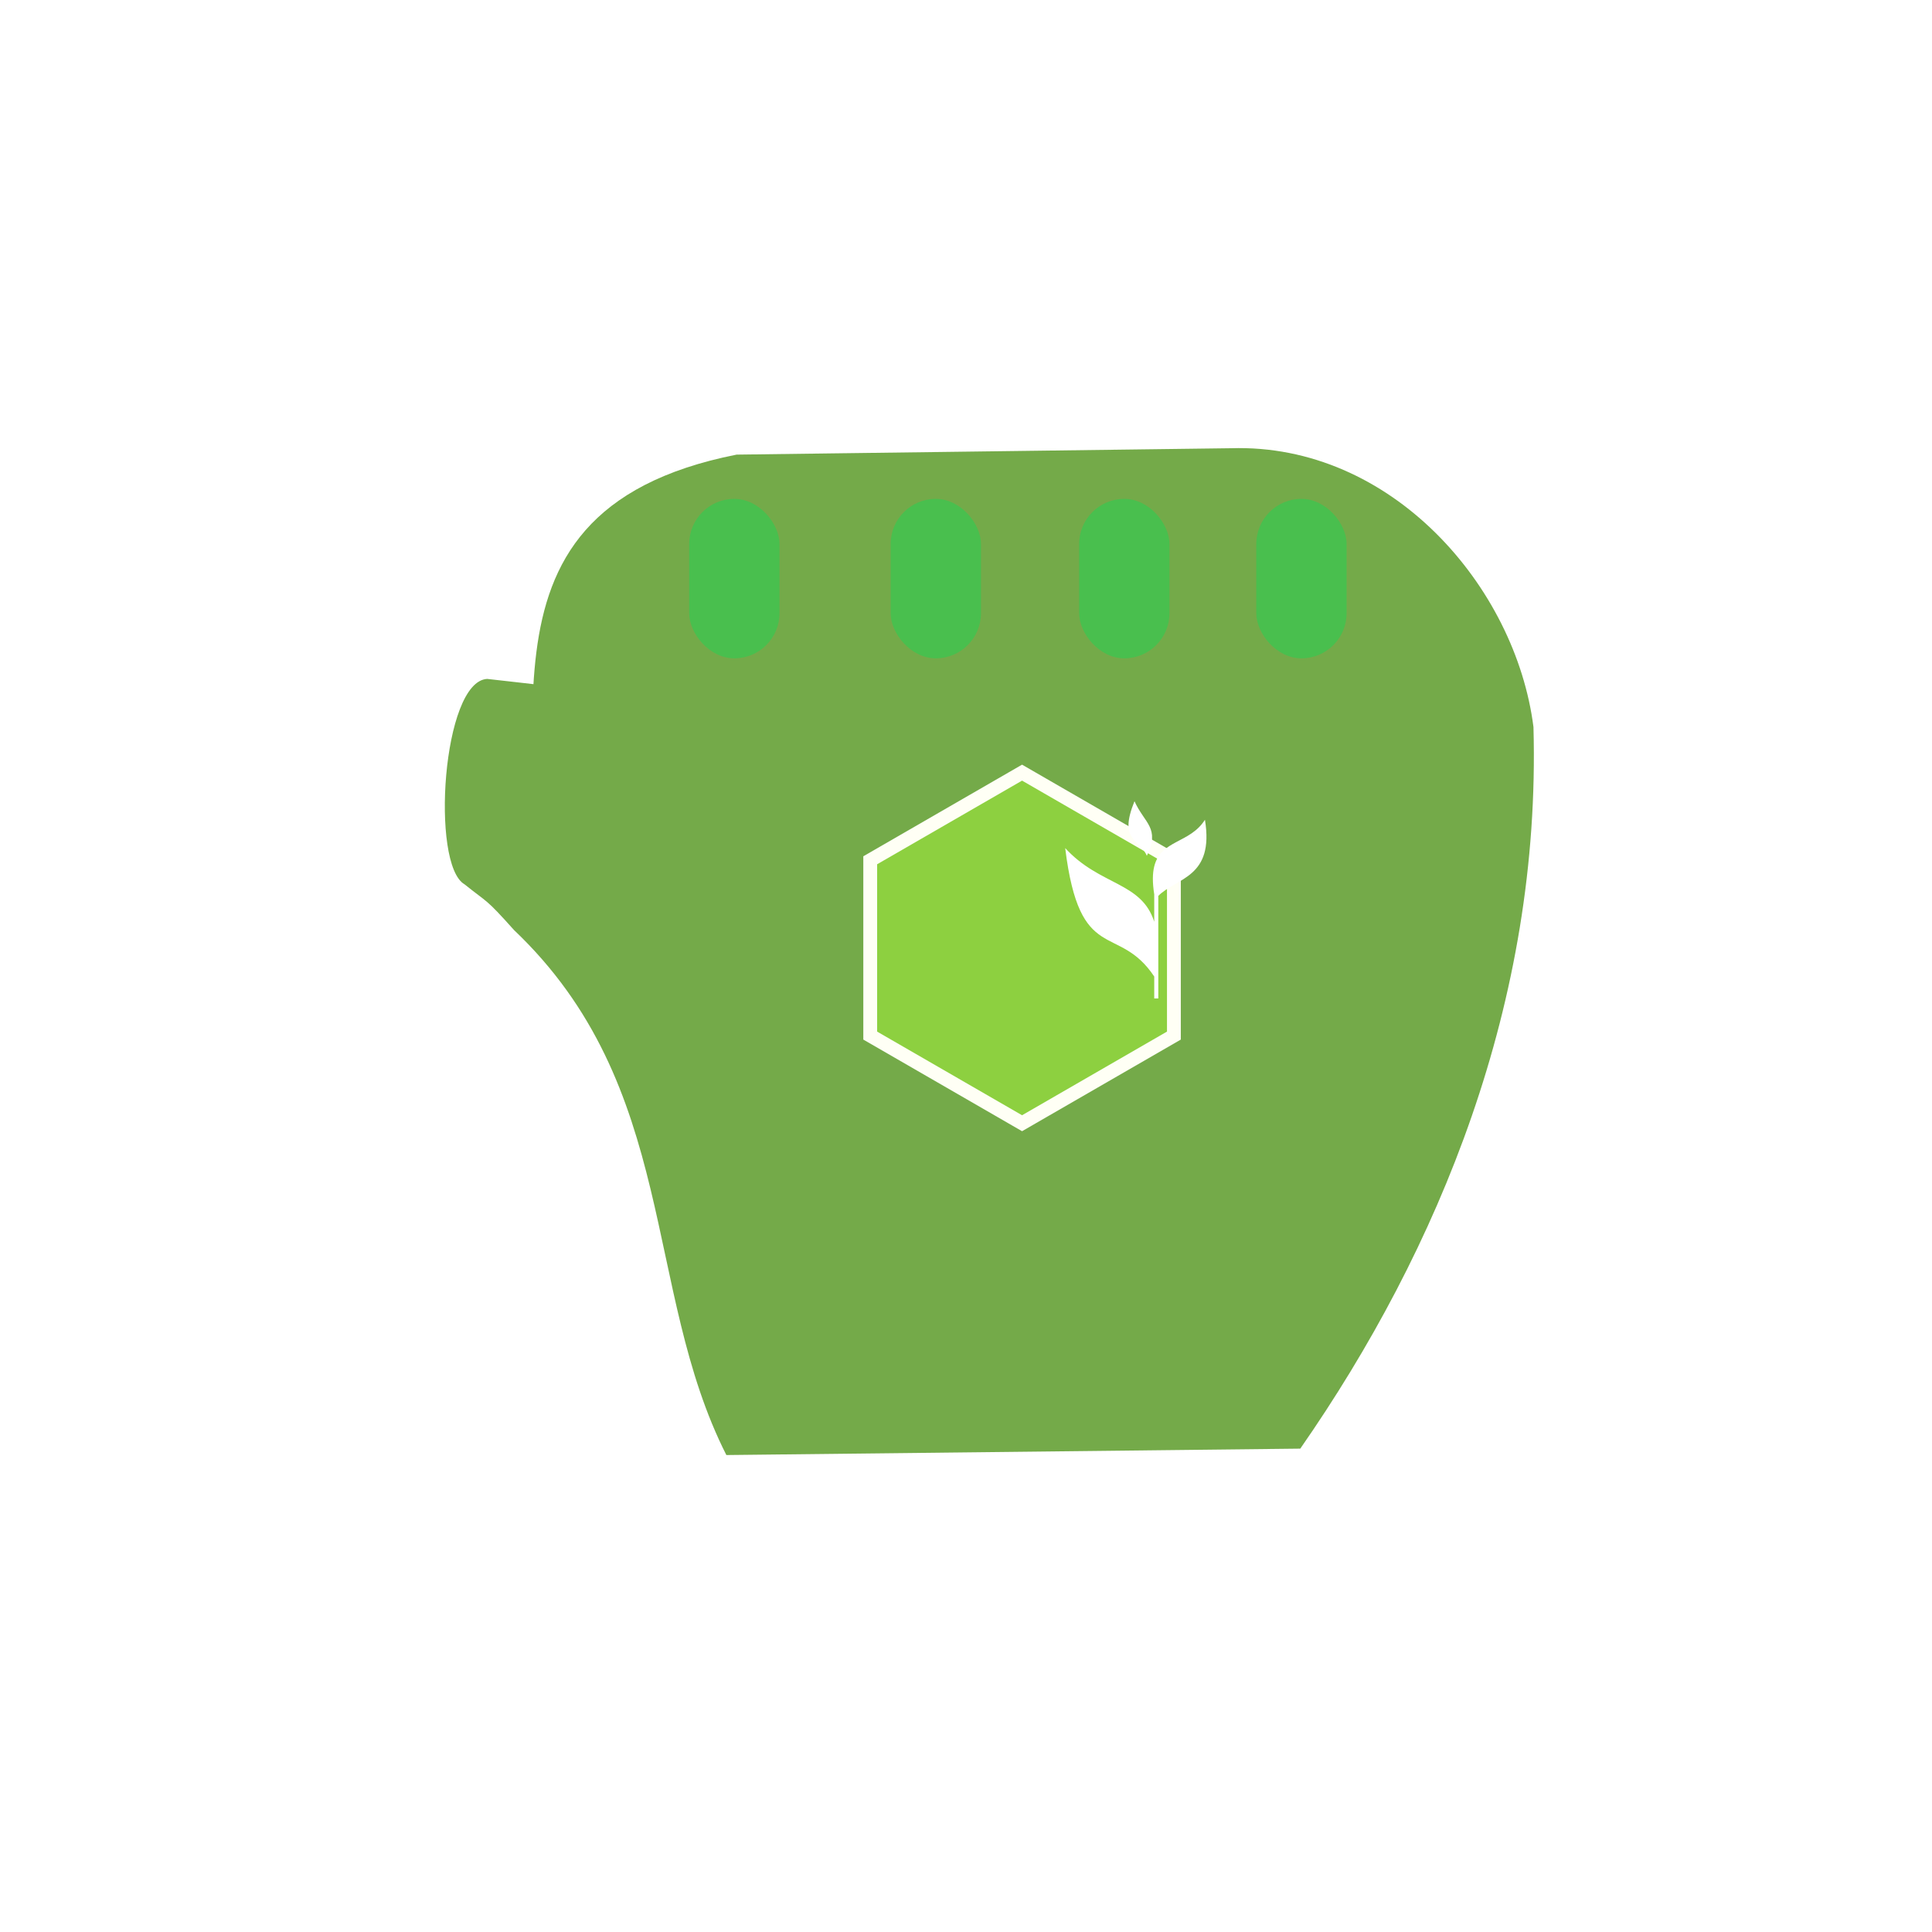 <?xml version="1.0" encoding="UTF-8" standalone="no"?>
<!-- Created with Inkscape (http://www.inkscape.org/) -->

<svg
   xmlns:dc="http://purl.org/dc/elements/1.1/"
   xmlns:cc="http://creativecommons.org/ns#"
   xmlns:rdf="http://www.w3.org/1999/02/22-rdf-syntax-ns#"
   xmlns:svg="http://www.w3.org/2000/svg"
   xmlns="http://www.w3.org/2000/svg"
   xmlns:sodipodi="http://sodipodi.sourceforge.net/DTD/sodipodi-0.dtd"
   xmlns:inkscape="http://www.inkscape.org/namespaces/inkscape"
   width="32"
   height="32"
   viewBox="0 0 32 32"
   id="svg2"
   version="1.1"
   inkscape:version="0.92.3 (2405546, 2018-03-11)"
   sodipodi:docname="dnd-move.svg">
  <defs
     id="defs4">
    <filter
       inkscape:collect="always"
       style="color-interpolation-filters:sRGB"
       id="filter8198"
       x="-0.209"
       width="1.419"
       y="-0.181"
       height="1.363">
      <feGaussianBlur
         inkscape:collect="always"
         stdDeviation="0.667"
         id="feGaussianBlur8200" />
    </filter>
  </defs>
  <sodipodi:namedview
     id="base"
     pagecolor="#dcdcdc"
     bordercolor="#666666"
     borderopacity="1.0"
     inkscape:pageopacity="0"
     inkscape:pageshadow="2"
     inkscape:zoom="22.4"
     inkscape:cx="28.482838"
     inkscape:cy="15.424437"
     inkscape:document-units="px"
     inkscape:current-layer="g12827"
     showgrid="false"
     units="px"
     inkscape:window-width="1920"
     inkscape:window-height="1052"
     inkscape:window-x="0"
     inkscape:window-y="0"
     inkscape:window-maximized="1" />
  <g
     inkscape:label="Layer 1"
     inkscape:groupmode="layer"
     id="layer1"
     transform="translate(0,-1020.362)">
    <g
       transform="translate(-74.345,23.878)"
       style="display:inline"
       id="g12827"
       inkscape:export-filename="/home/spooky/Downloads/capitaine-cursors/col-resize.png"
       inkscape:export-xdpi="429.86514"
       inkscape:export-ydpi="429.86514">
      <path
         sodipodi:nodetypes="ccccccc"
         inkscape:connector-curvature="0"
         id="path7876"
         d="m 94.89,1020.478 -8.515,0.106 c -1.391,-2.744 -0.784,-6.104 -3.525,-8.703 l 3.694,-7.867 8.189,-0.106 c 2.616,0.659 4.009,2.437 4.629,4.921 -0.425,4.322 -2.172,8.342 -4.472,11.649 z"
         inkscape:transform-center-y="-3.0637214e-06"
         inkscape:transform-center-x="-7.1519341e-06"
         style="opacity:1;fill:#f9f9f9;fill-opacity:1;stroke:none;stroke-width:0.366;stroke-linecap:round;stroke-miterlimit:4;stroke-dasharray:none;stroke-dashoffset:0;stroke-opacity:1" />
      <path
         style="opacity:1;fill:#74aa49;fill-opacity:1;stroke:none;stroke-width:0.366;stroke-linecap:round;stroke-miterlimit:4;stroke-dasharray:none;stroke-dashoffset:0;stroke-opacity:1"
         inkscape:transform-center-x="-7.1519341e-06"
         inkscape:transform-center-y="-3.0637214e-06"
         d="m 95.88,1020.478 -9.504,0.106 c -1.391,-2.744 -0.784,-6.104 -3.525,-8.703 0.971,-2.74 -1.193,-6.899 3.694,-7.867 l 8.189,-0.106 c 2.654,-0.083 4.713,2.285 5.01,4.617 0.127,4.551 -1.563,8.646 -3.863,11.954 z"
         id="path7882"
         inkscape:connector-curvature="0"
         sodipodi:nodetypes="ccccccc" />
      <path
         sodipodi:nodetypes="cccccc"
         id="path7886"
         d="m 82.414,1007.729 c -0.745,0.039 -0.939,3.078 -0.375,3.402 0.393,0.316 0.341,0.222 0.812,0.749 l 3.733,-4.178 -2.051,0.68 c -1.444,-0.637 -0.549,-0.47 -2.118,-0.653 z"
         style="opacity:1;fill:#74aa49;fill-opacity:1;stroke:none;stroke-width:0.694;stroke-linecap:round;stroke-miterlimit:4;stroke-dasharray:none;stroke-dashoffset:0;stroke-opacity:1"
         inkscape:connector-curvature="0" />
      <rect
         ry="0.748"
         rx="0.748"
         y="1004.747"
         x="85.76"
         height="2.641"
         width="1.496"
         id="rect7888"
         style="opacity:1;fill:#49bf4e;fill-opacity:1;stroke:none;stroke-width:0.808;stroke-linecap:round;stroke-miterlimit:4;stroke-dasharray:none;stroke-dashoffset:0;stroke-opacity:1" />
      <rect
         style="opacity:1;fill:#49bf4e;fill-opacity:1;stroke:none;stroke-width:0.808;stroke-linecap:round;stroke-miterlimit:4;stroke-dasharray:none;stroke-dashoffset:0;stroke-opacity:1"
         id="rect7890"
         width="1.496"
         height="2.641"
         x="89.097"
         y="1004.747"
         rx="0.748"
         ry="0.748" />
      <rect
         ry="0.748"
         rx="0.748"
         y="1004.747"
         x="92.219"
         height="2.641"
         width="1.496"
         id="rect7892"
         style="opacity:1;fill:#49bf4e;fill-opacity:1;stroke:none;stroke-width:0.808;stroke-linecap:round;stroke-miterlimit:4;stroke-dasharray:none;stroke-dashoffset:0;stroke-opacity:1" />
      <rect
         style="opacity:1;fill:#49bf4e;fill-opacity:1;stroke:none;stroke-width:0.808;stroke-linecap:round;stroke-miterlimit:4;stroke-dasharray:none;stroke-dashoffset:0;stroke-opacity:1"
         id="rect7894"
         width="1.496"
         height="2.641"
         x="95.153"
         y="1004.747"
         rx="0.748"
         ry="0.748" />
      <g
         id="g8237"
         transform="matrix(0.658,0,0,0.658,148.08,1312.11)"
         style="stroke-width:1.474">
        <path
           inkscape:transform-center-x="-1.3853612e-06"
           d="m -86.332,-451.401 -3.822,-2.206 0,-4.413 3.822,-2.206 3.822,2.206 0,4.413 z"
           inkscape:randomized="0"
           inkscape:rounded="0"
           inkscape:flatsided="true"
           sodipodi:arg2="2.0943951"
           sodipodi:arg1="1.5707963"
           sodipodi:r2="3.8216472"
           sodipodi:r1="4.4128585"
           sodipodi:cy="-455.81393"
           sodipodi:cx="-86.33223"
           sodipodi:sides="6"
           id="path8229"
           style="opacity:1;fill:#000000;fill-opacity:1;stroke:none;stroke-width:0.348;stroke-linecap:round;stroke-miterlimit:4;stroke-dasharray:none;stroke-dashoffset:0;stroke-opacity:1;filter:url(#filter8198)"
           sodipodi:type="star" />
        <path
           sodipodi:type="star"
           style="opacity:1;fill:#8dd040;fill-opacity:1;stroke:#fffff5;stroke-width:0.348;stroke-linecap:round;stroke-miterlimit:4;stroke-dasharray:none;stroke-dashoffset:0;stroke-opacity:1"
           id="path8231"
           sodipodi:sides="6"
           sodipodi:cx="-86.33223"
           sodipodi:cy="-455.81393"
           sodipodi:r1="4.4128585"
           sodipodi:r2="3.8216472"
           sodipodi:arg1="1.5707963"
           sodipodi:arg2="2.0943951"
           inkscape:flatsided="true"
           inkscape:rounded="0"
           inkscape:randomized="0"
           d="m -86.332,-451.401 -3.822,-2.206 0,-4.413 3.822,-2.206 3.822,2.206 0,4.413 z"
           inkscape:transform-center-x="-1.3853612e-06" />
        <g
           id="g8235"
           transform="matrix(0.393,0,0,0.393,2565.54,-1549.458)"
           style="fill:#ffffff;fill-opacity:1;stroke-width:1.474">
          <path
             style="fill:#ffffff;fill-opacity:1;stroke:none;stroke-width:1.474"
             d="m -6740.565,2773.414 c -1.04,2.563 0.313,2.382 0.792,3.494 0.869,-1.788 -0.148,-2.064 -0.792,-3.494 z m 4.513,1.187 c -0.963,1.528 -2.821,1.271 -3.248,2.988 -0.11,0.444 -0.122,1.019 0,1.792 v 1.752 c -0.82,-2.569 -3.479,-2.292 -5.703,-4.717 0.932,7.578 3.38,4.747 5.703,8.225 v 1.407 h 0.26 v -6.571 c 1.172,-1.178 3.597,-1.151 2.988,-4.875 z"
             id="path8233"
             inkscape:connector-curvature="0" />
        </g>
      </g>
    </g>
  </g>
</svg>
